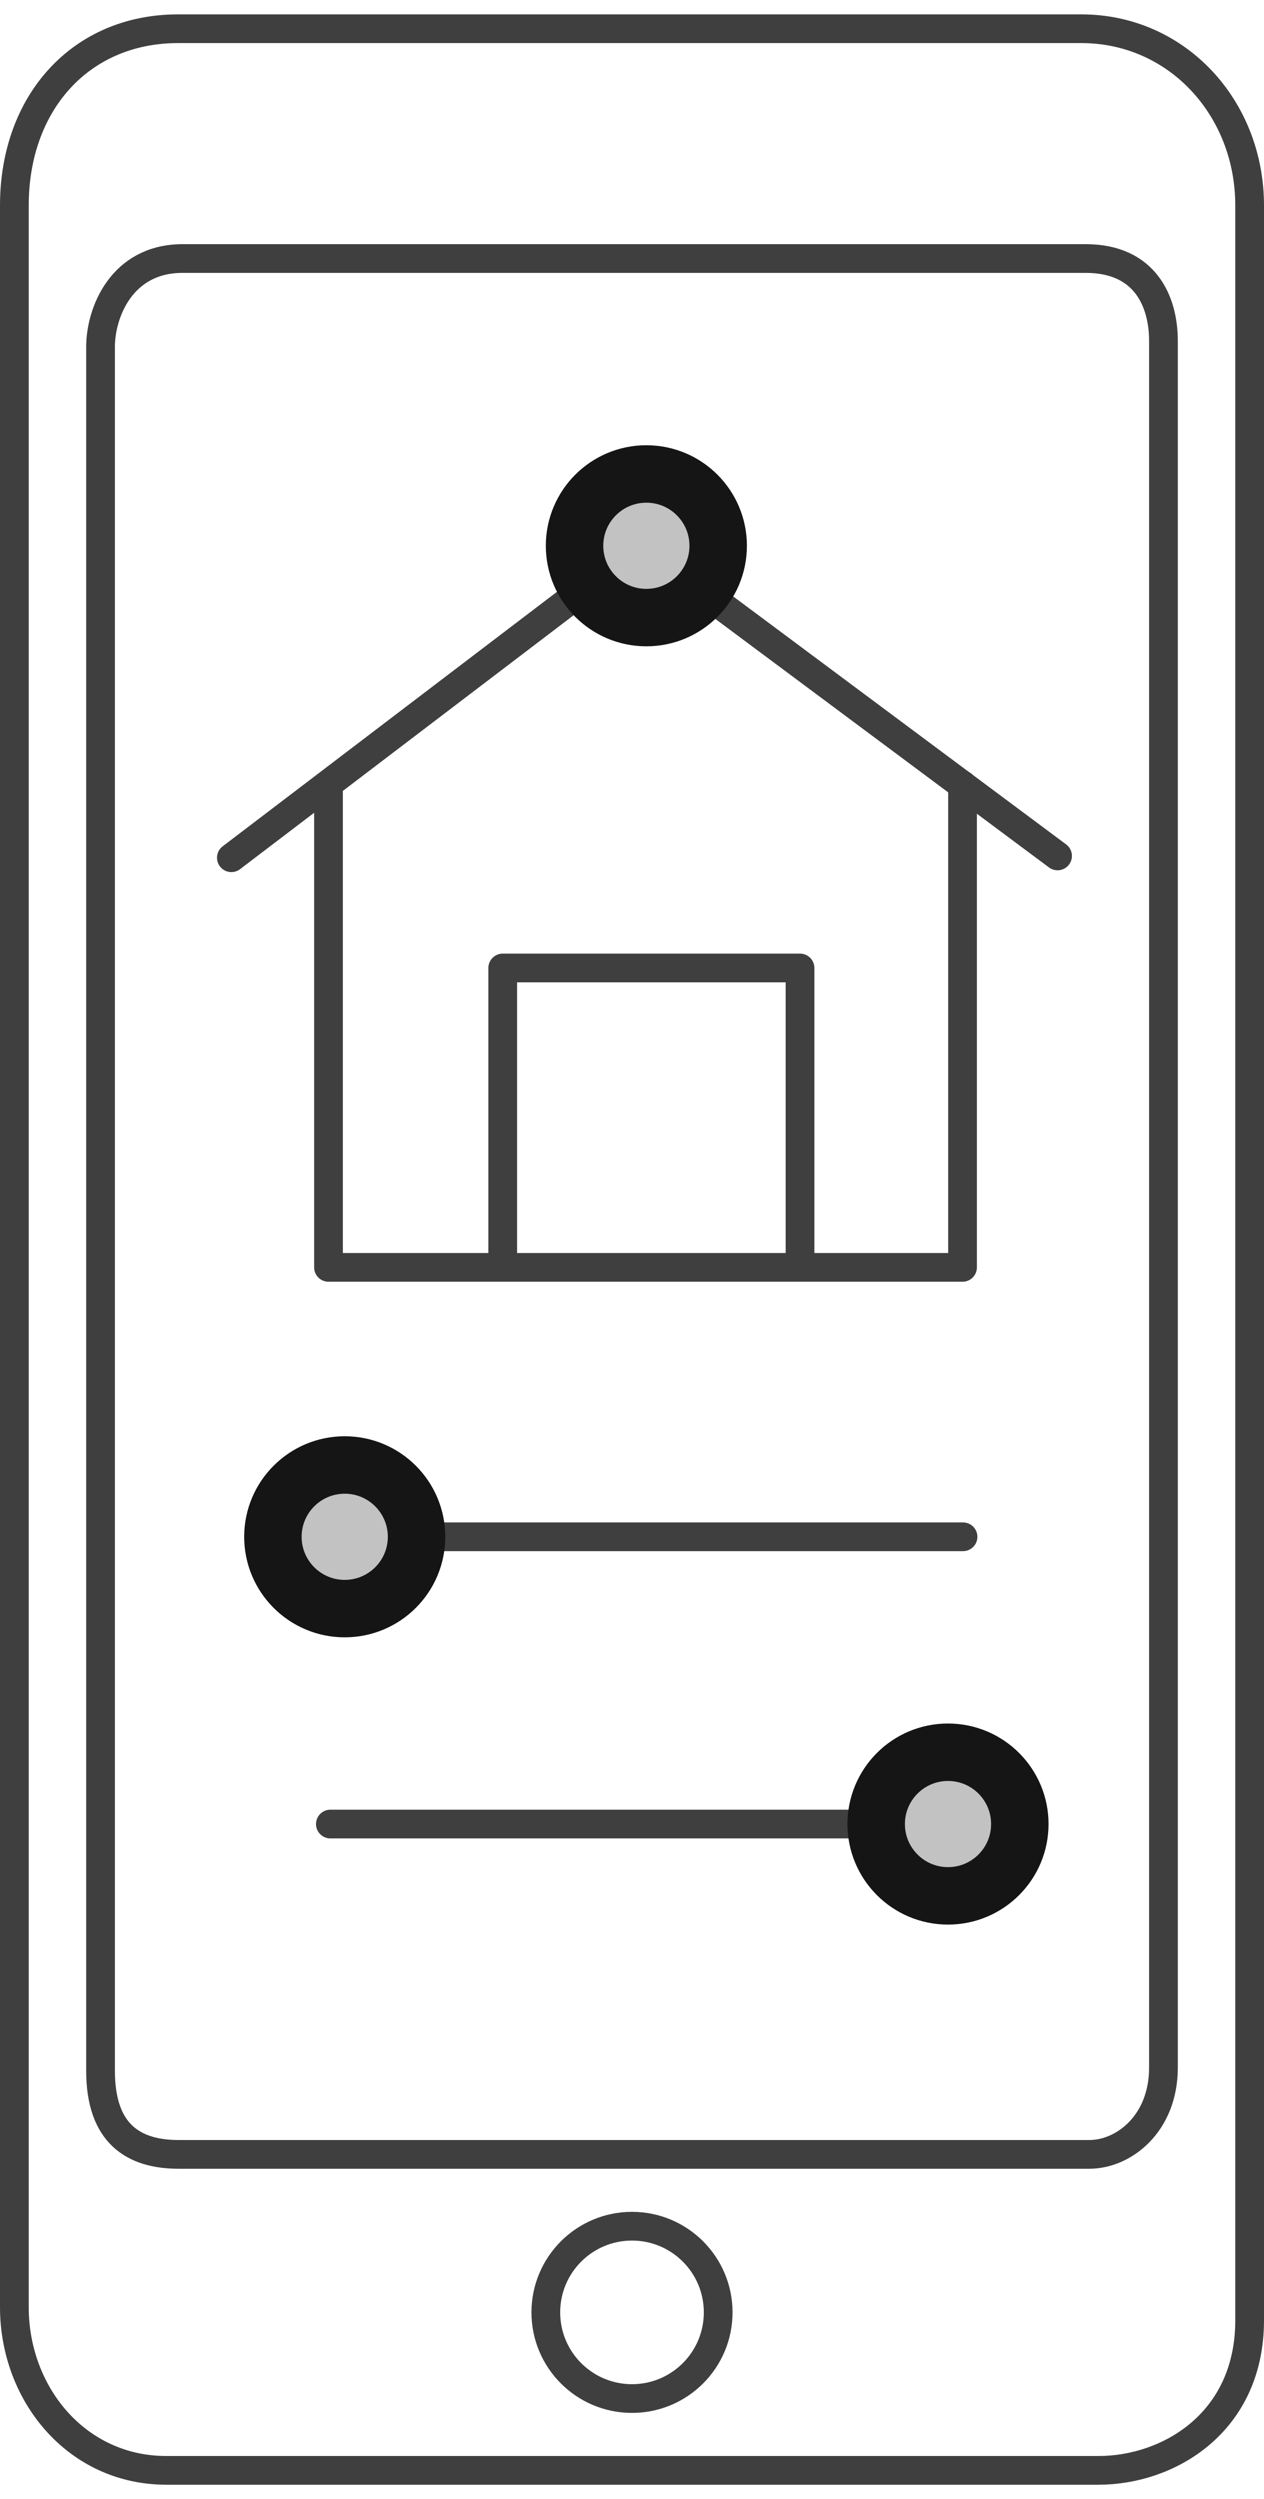 <?xml version="1.0" encoding="UTF-8"?>
<svg width="44px" height="87px" viewBox="0 0 44 87" version="1.1" xmlns="http://www.w3.org/2000/svg" xmlns:xlink="http://www.w3.org/1999/xlink">
    <!-- Generator: Sketch 47.1 (45422) - http://www.bohemiancoding.com/sketch -->
    <title>real-estate-app</title>
    <desc>Created with Sketch.</desc>
    <defs>
        <circle id="path-1" cx="12" cy="52.5" r="3"></circle>
        <circle id="path-2" cx="22.5" cy="18" r="3"></circle>
        <circle id="path-3" cx="33" cy="62.5" r="3"></circle>
    </defs>
    <g id="Version-2" stroke="none" stroke-width="1" fill="none" fill-rule="evenodd">
        <g id="full-preview-7" transform="translate(-794, -1378)">
            <g id="real-estate-app" transform="translate(794, 1379)">
                <polyline id="Path-430" stroke="#3F3F3F" stroke-linecap="round" stroke-linejoin="round" points="8.054 28.86 22.319 18 36.814 28.797"></polyline>
                <polyline id="Path-431" stroke="#3F3F3F" stroke-linecap="round" stroke-linejoin="round" points="17.5 43.079 17.5 32.698 27.849 32.698 27.849 43.029"></polyline>
                <polyline id="Path-429" stroke="#3F3F3F" stroke-linecap="round" stroke-linejoin="round" points="11.435 26.531 11.435 43.121 33.506 43.121 33.506 26.327"></polyline>
                <circle id="Oval-2" stroke="#3F3F3F" stroke-linecap="round" stroke-linejoin="round" cx="22" cy="79.5" r="3"></circle>
                <path d="M0.5,6.153 C0.5,2.578 2.807,4.48600652e-16 6.201,0 C9.595,0 34.312,6.75276714e-17 37.641,0 C40.969,0 43.5,2.752 43.5,6.153 C43.5,9.555 43.5,76.212 43.5,79.776 C43.5,83.34 40.681,85 38.241,85 C35.801,85 8.915,85 5.79,85 C2.664,85 0.5,82.336 0.5,79.319 C0.5,76.303 0.5,9.728 0.5,6.153 Z" id="Path-303" stroke="#3F3F3F" stroke-linecap="round" stroke-linejoin="round"></path>
                <path d="M3.5,11.075 C3.5,9.895 4.224,8 6.357,8 C8.49,8 35.726,8 37.795,8 C39.865,8 40.5,9.494 40.5,10.87 C40.5,12.247 40.5,69.021 40.5,70.978 C40.5,72.934 39.115,74 37.921,74 C36.727,74 7.774,74 6.221,74 C4.668,74 3.5,73.303 3.5,71.09 C3.5,68.878 3.5,12.254 3.5,11.075 Z" id="Path-304" stroke="#3F3F3F" stroke-linecap="round" stroke-linejoin="round"></path>
                <path d="M11.5,52.5 L33.523,52.5" id="Line-3" stroke="#3F3F3F" stroke-linecap="round" stroke-linejoin="round"></path>
                <path d="M11.5,62.5 L33.523,62.5" id="Line-3-Copy" stroke="#3F3F3F" stroke-linecap="round" stroke-linejoin="round"></path>
                <g id="Oval-Copy-596" transform="translate(12, 52.5) rotate(-90) translate(-12, -52.5) ">
                    <use fill="#C2C2C2" fill-rule="evenodd" xlink:href="#path-1"></use>
                    <circle stroke="#151515" stroke-width="1.5" cx="12" cy="52.5" r="2.25"></circle>
                    <use stroke="#151515" stroke-width="1" xlink:href="#path-1"></use>
                </g>
                <g id="Oval-Copy-596" transform="translate(22.5, 18) rotate(-90) translate(-22.5, -18) ">
                    <use fill="#C2C2C2" fill-rule="evenodd" xlink:href="#path-2"></use>
                    <circle stroke="#151515" stroke-width="1.5" cx="22.5" cy="18" r="2.25"></circle>
                    <use stroke="#151515" stroke-width="1" xlink:href="#path-2"></use>
                </g>
                <g id="Oval-Copy-596" transform="translate(33, 62.5) rotate(-90) translate(-33, -62.5) ">
                    <use fill="#C2C2C2" fill-rule="evenodd" xlink:href="#path-3"></use>
                    <circle stroke="#151515" stroke-width="1.5" cx="33" cy="62.5" r="2.25"></circle>
                    <use stroke="#151515" stroke-width="1" xlink:href="#path-3"></use>
                </g>
            </g>
        </g>
    </g>
</svg>